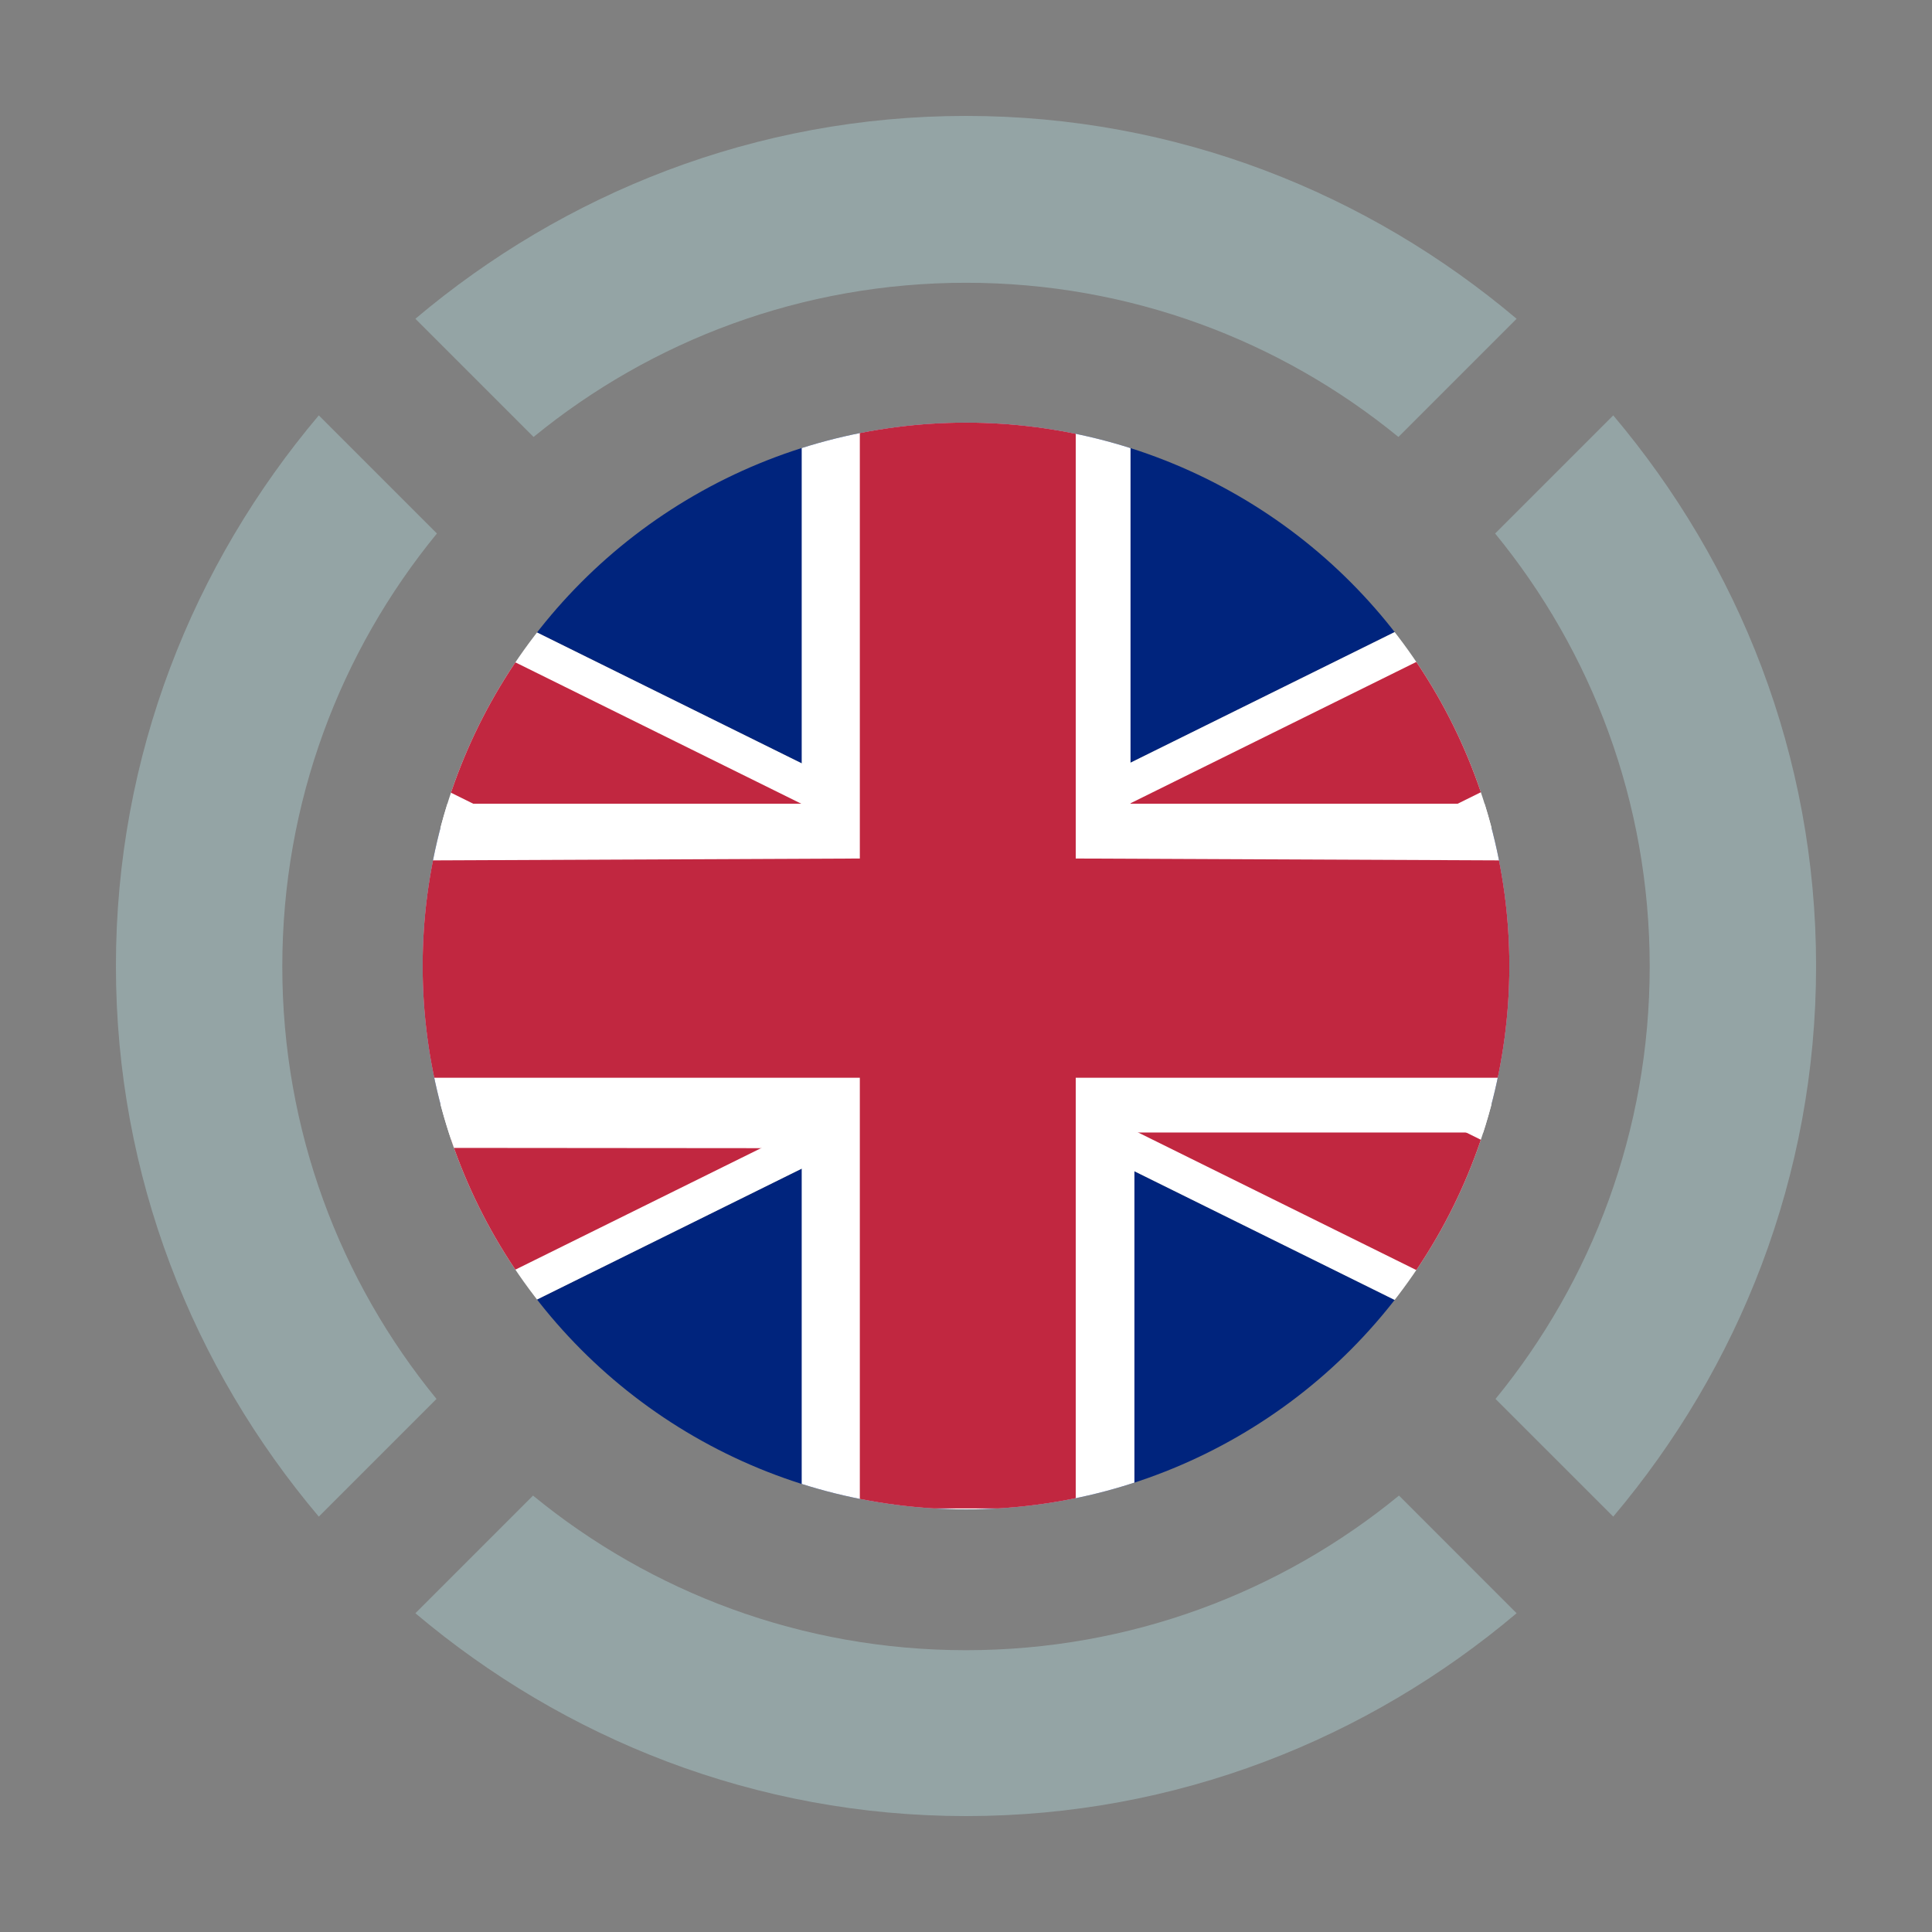 <svg xmlns="http://www.w3.org/2000/svg" xmlns:xlink="http://www.w3.org/1999/xlink" width="128" height="128" enable-background="new 0 0 128 128" viewBox="0 0 128 128"><rect x="0" y="0" width="128" height="128" fill="#808080" stroke="none"/><defs><circle id="a" cx="64" cy="64" r="36"/></defs><clipPath id="b"><use overflow="visible" xlink:href="#a"/></clipPath><g clip-path="url(#b)"><polygon fill="#00247d" points="47.66 64 -8.947 36.01 -8.947 91.99"/><polygon fill="#00247d" points="63.963 72.062 7.354 100.053 120.57 100.053"/><polygon fill="#00247d" points="120.566 27.949 7.358 27.949 63.963 55.938"/><polygon fill="#00247d" points="136.873 36.009 80.264 64 136.873 91.991"/><polygon fill="#00247d" points="136.872 100.053 136.873 100.053 136.873 100.051"/><polygon fill="#fff" points="140.136 34.396 133.609 21.5 63.963 55.938 -5.685 21.5 -12.211 34.396 47.66 64 -12.211 93.604 -5.685 106.5 63.963 72.062 133.609 106.5 140.136 93.604 80.264 64"/><polygon fill="#c12740" points="139.05 32.246 134.697 23.649 63.963 58.627 -6.773 23.649 -11.123 32.246 53.098 64 -11.123 95.755 -6.773 104.351 63.963 69.372 134.697 104.351 139.05 95.755 74.828 64"/><polygon fill="#fff" points="74.9 53.248 74.9 24.657 53.115 24.657 53.115 53.248 -11.81 53.248 -11.81 76.015 53.115 76.071 53.115 102.587 75.158 102.587 75.158 75.033 139.735 75.033 139.735 53.248"/><polygon fill="#c12740" points="71.27 56.879 71.27 27.83 56.966 27.83 56.966 56.879 -8.81 57.168 -8.81 71.402 56.966 71.402 56.966 99.936 71.27 99.936 71.27 71.402 136.735 71.402 137.011 57.168"/></g><g><path fill="#94a4a5" d="M64 18.734c10.871 0 20.844 3.833 28.65 10.216l7.83-7.83C90.625 12.8 77.953 7.68 64 7.68c-13.951 0-26.623 5.12-36.48 13.44l7.83 7.83C43.156 22.567 53.129 18.734 64 18.734zM28.924 92.689c-6.387-7.809-10.221-17.783-10.221-28.657 0-10.889 3.844-20.877 10.246-28.689 0 .001-.002.002-.002.003l-7.826-7.826C12.8 37.376 7.68 50.048 7.68 64c0 13.953 5.12 26.625 13.441 36.48l7.797-7.797C28.92 92.686 28.922 92.688 28.924 92.689zM106.881 27.52l-7.826 7.826c-.002-.001-.002-.002-.002-.003 6.4 7.813 10.244 17.801 10.244 28.689 0 10.874-3.834 20.849-10.219 28.657.002-.002.002-.004.004-.006l7.799 7.797c8.32-9.855 13.439-22.527 13.439-36.48C120.32 50.048 115.201 37.376 106.881 27.52zM92.689 99.084C84.879 105.486 74.889 109.33 64 109.33s-20.877-3.844-28.689-10.246c.002 0 .002.002.004.002l-7.795 7.795c9.857 8.32 22.529 13.439 36.48 13.439 13.953 0 26.625-5.119 36.48-13.439l-7.793-7.795L92.689 99.084z"/></g></svg>